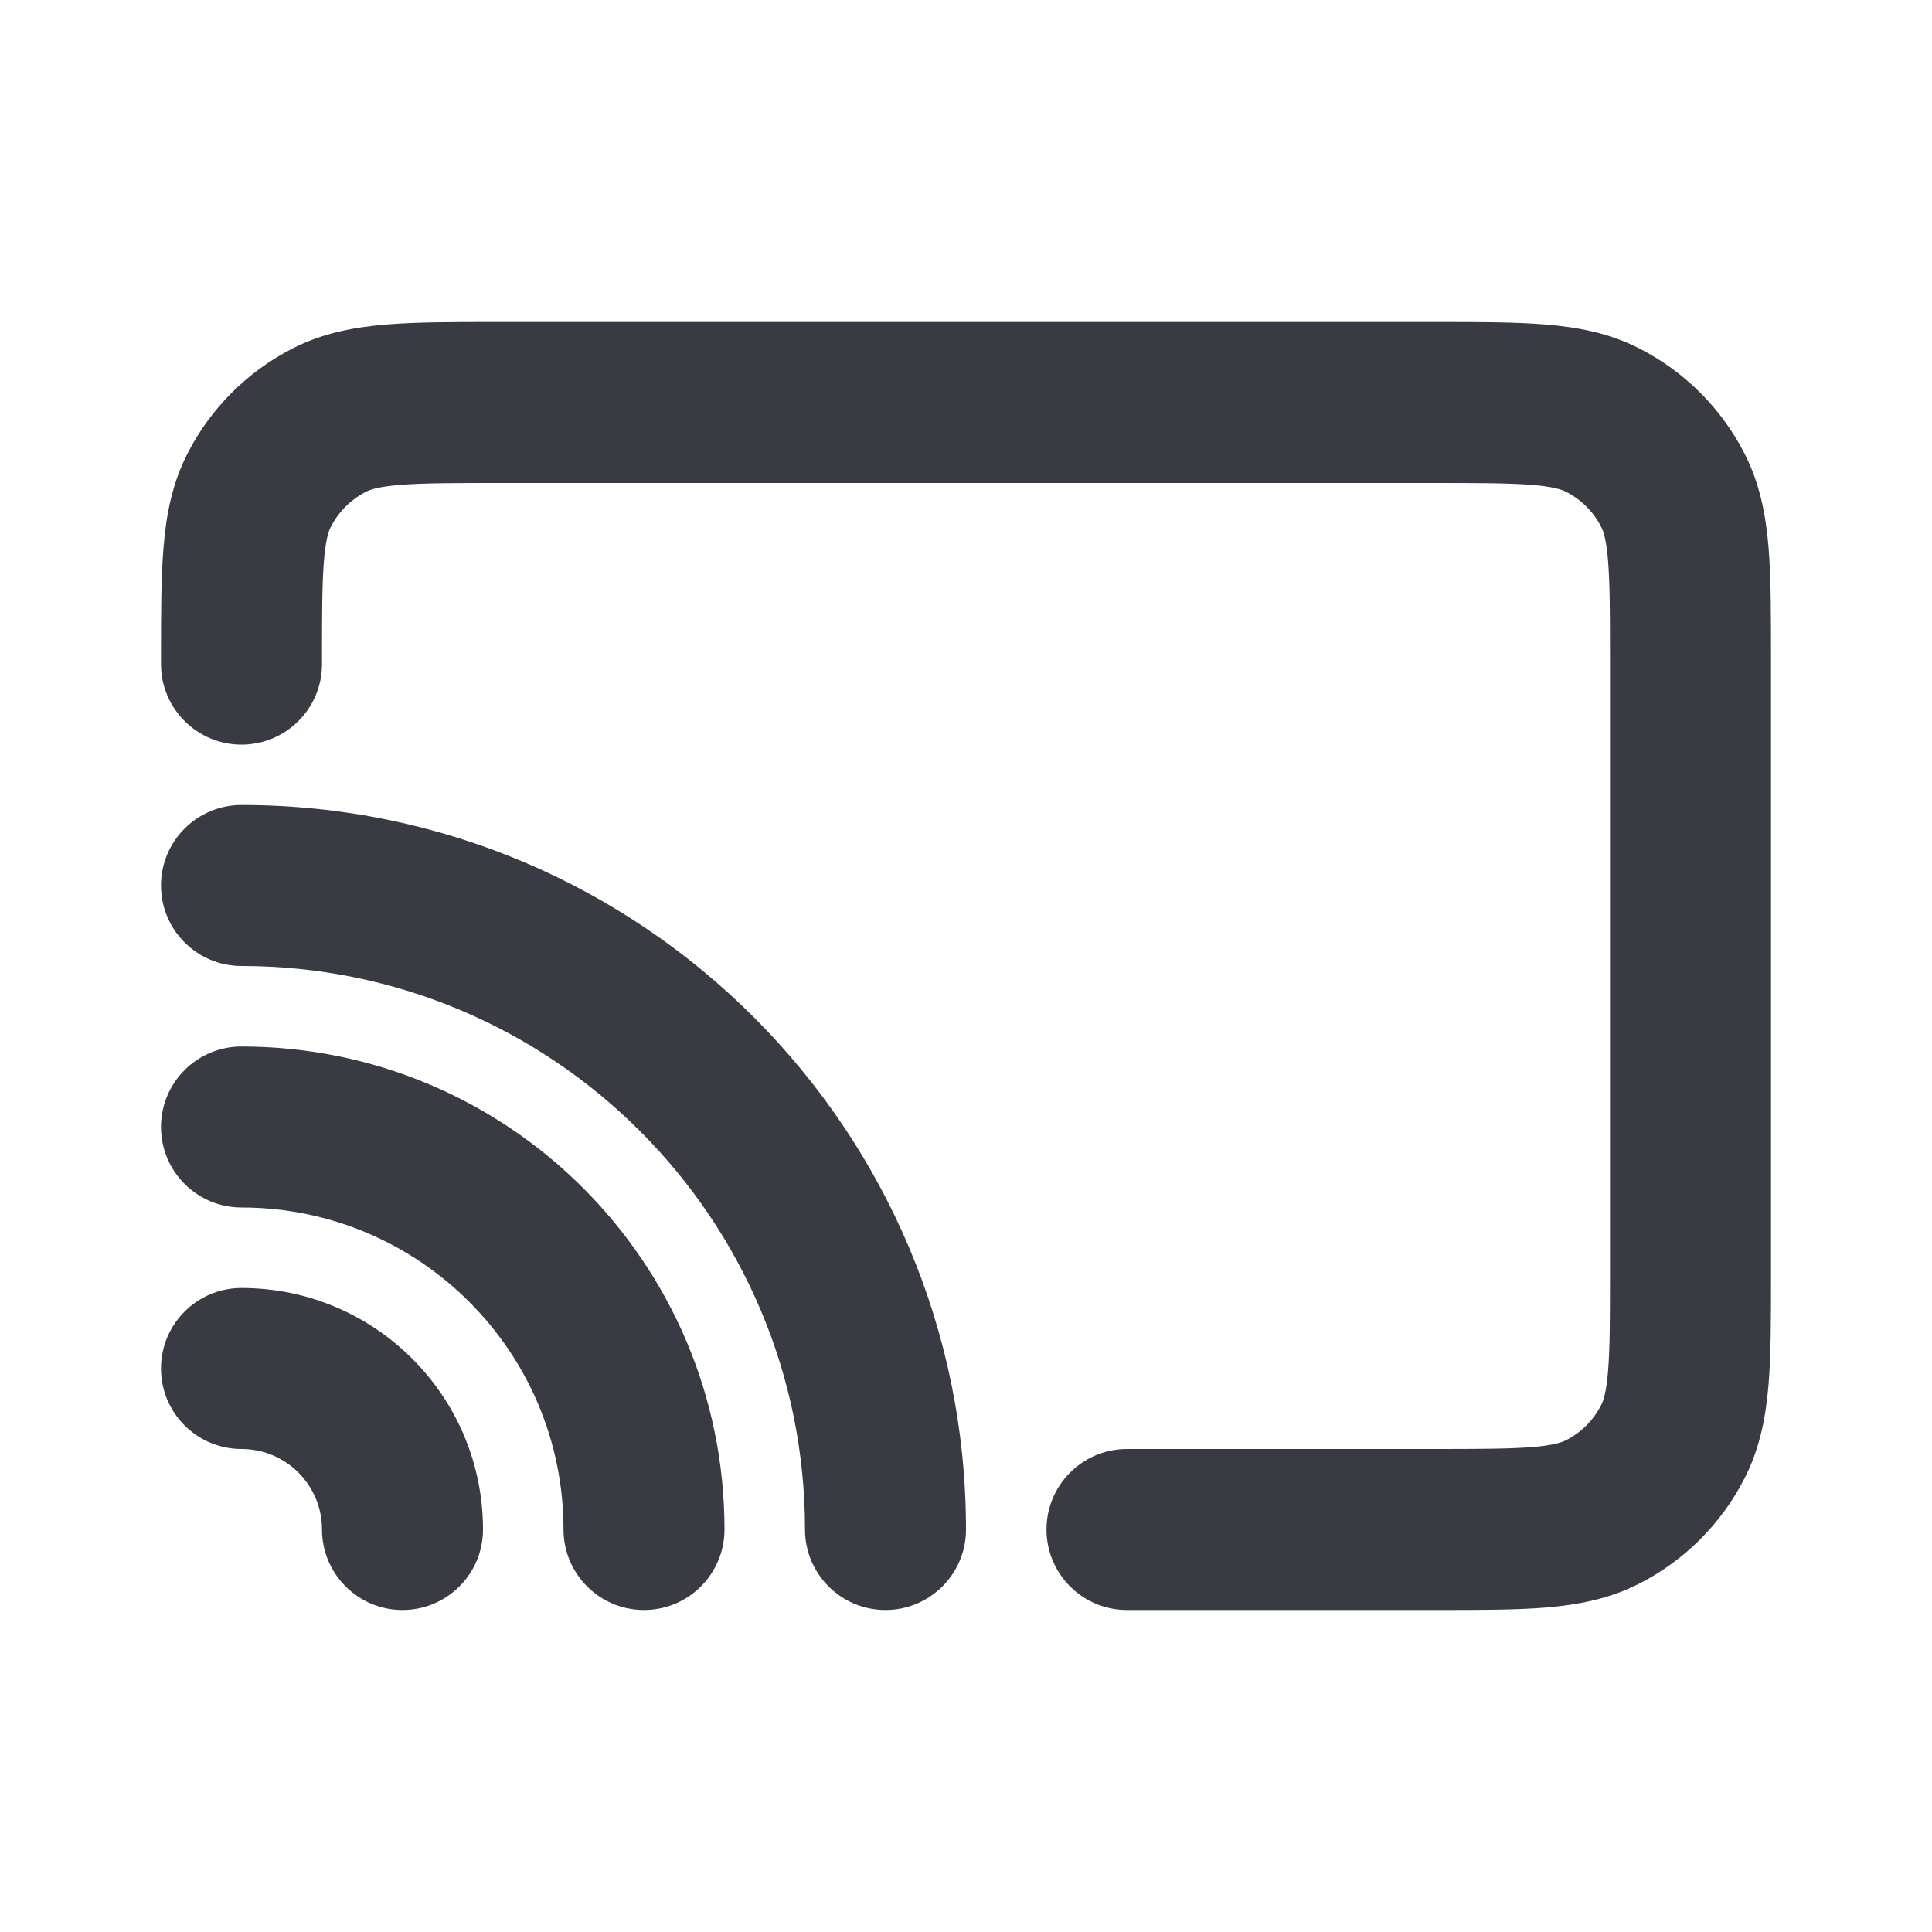 <svg width="24" height="24" viewBox="0 0 24 24" fill="none" xmlns="http://www.w3.org/2000/svg">
<path fill-rule="evenodd" clip-rule="evenodd" d="M6.162 4H17.839C18.366 4 18.82 4 19.195 4.031C19.59 4.063 19.983 4.134 20.361 4.327C20.925 4.614 21.385 5.072 21.673 5.638C21.866 6.016 21.937 6.409 21.97 6.804C22 7.178 22 7.632 22 8.158V15.842C22 16.368 22 16.822 21.97 17.196C21.937 17.59 21.866 17.983 21.673 18.361C21.386 18.926 20.926 19.386 20.362 19.673C19.983 19.866 19.591 19.937 19.196 19.97C18.822 20 18.368 20 17.842 20H14C13.448 20 13 19.552 13 19C13 18.448 13.448 18 14 18H17.803C18.379 18 18.75 17.999 19.033 17.976C19.304 17.954 19.404 17.916 19.454 17.891C19.642 17.796 19.795 17.642 19.891 17.453C19.916 17.404 19.954 17.304 19.976 17.033C19.999 16.75 20 16.379 20 15.803V8.197C20 7.621 19.999 7.25 19.976 6.967C19.954 6.696 19.916 6.595 19.891 6.546C19.796 6.359 19.643 6.205 19.453 6.109C19.404 6.084 19.303 6.046 19.032 6.024C18.749 6.001 18.377 6 17.8 6H6.2C5.624 6 5.251 6.001 4.968 6.024C4.696 6.046 4.595 6.084 4.546 6.109C4.358 6.205 4.205 6.358 4.109 6.546C4.084 6.595 4.046 6.696 4.024 6.968C4.001 7.251 4 7.624 4 8.2V8.25C4 8.802 3.552 9.25 3 9.25C2.448 9.25 2 8.802 2 8.25L2 8.162C2 7.635 2 7.18 2.031 6.805C2.063 6.41 2.134 6.016 2.327 5.638C2.615 5.073 3.073 4.615 3.638 4.327C4.016 4.134 4.41 4.063 4.805 4.031C5.18 4 5.635 4 6.162 4ZM2 11C2 10.448 2.448 10 3 10C7.971 10 12 14.029 12 19C12 19.552 11.552 20 11 20C10.448 20 10 19.552 10 19C10 15.134 6.866 12 3 12C2.448 12 2 11.552 2 11ZM2 14C2 13.448 2.448 13 3 13C6.314 13 9 15.686 9 19C9 19.552 8.552 20 8 20C7.448 20 7 19.552 7 19C7 16.791 5.209 15 3 15C2.448 15 2 14.552 2 14ZM2 17C2 16.448 2.448 16 3 16C4.657 16 6 17.343 6 19C6 19.552 5.552 20 5 20C4.448 20 4 19.552 4 19C4 18.448 3.552 18 3 18C2.448 18 2 17.552 2 17Z" fill="#383B41"/>
</svg>
